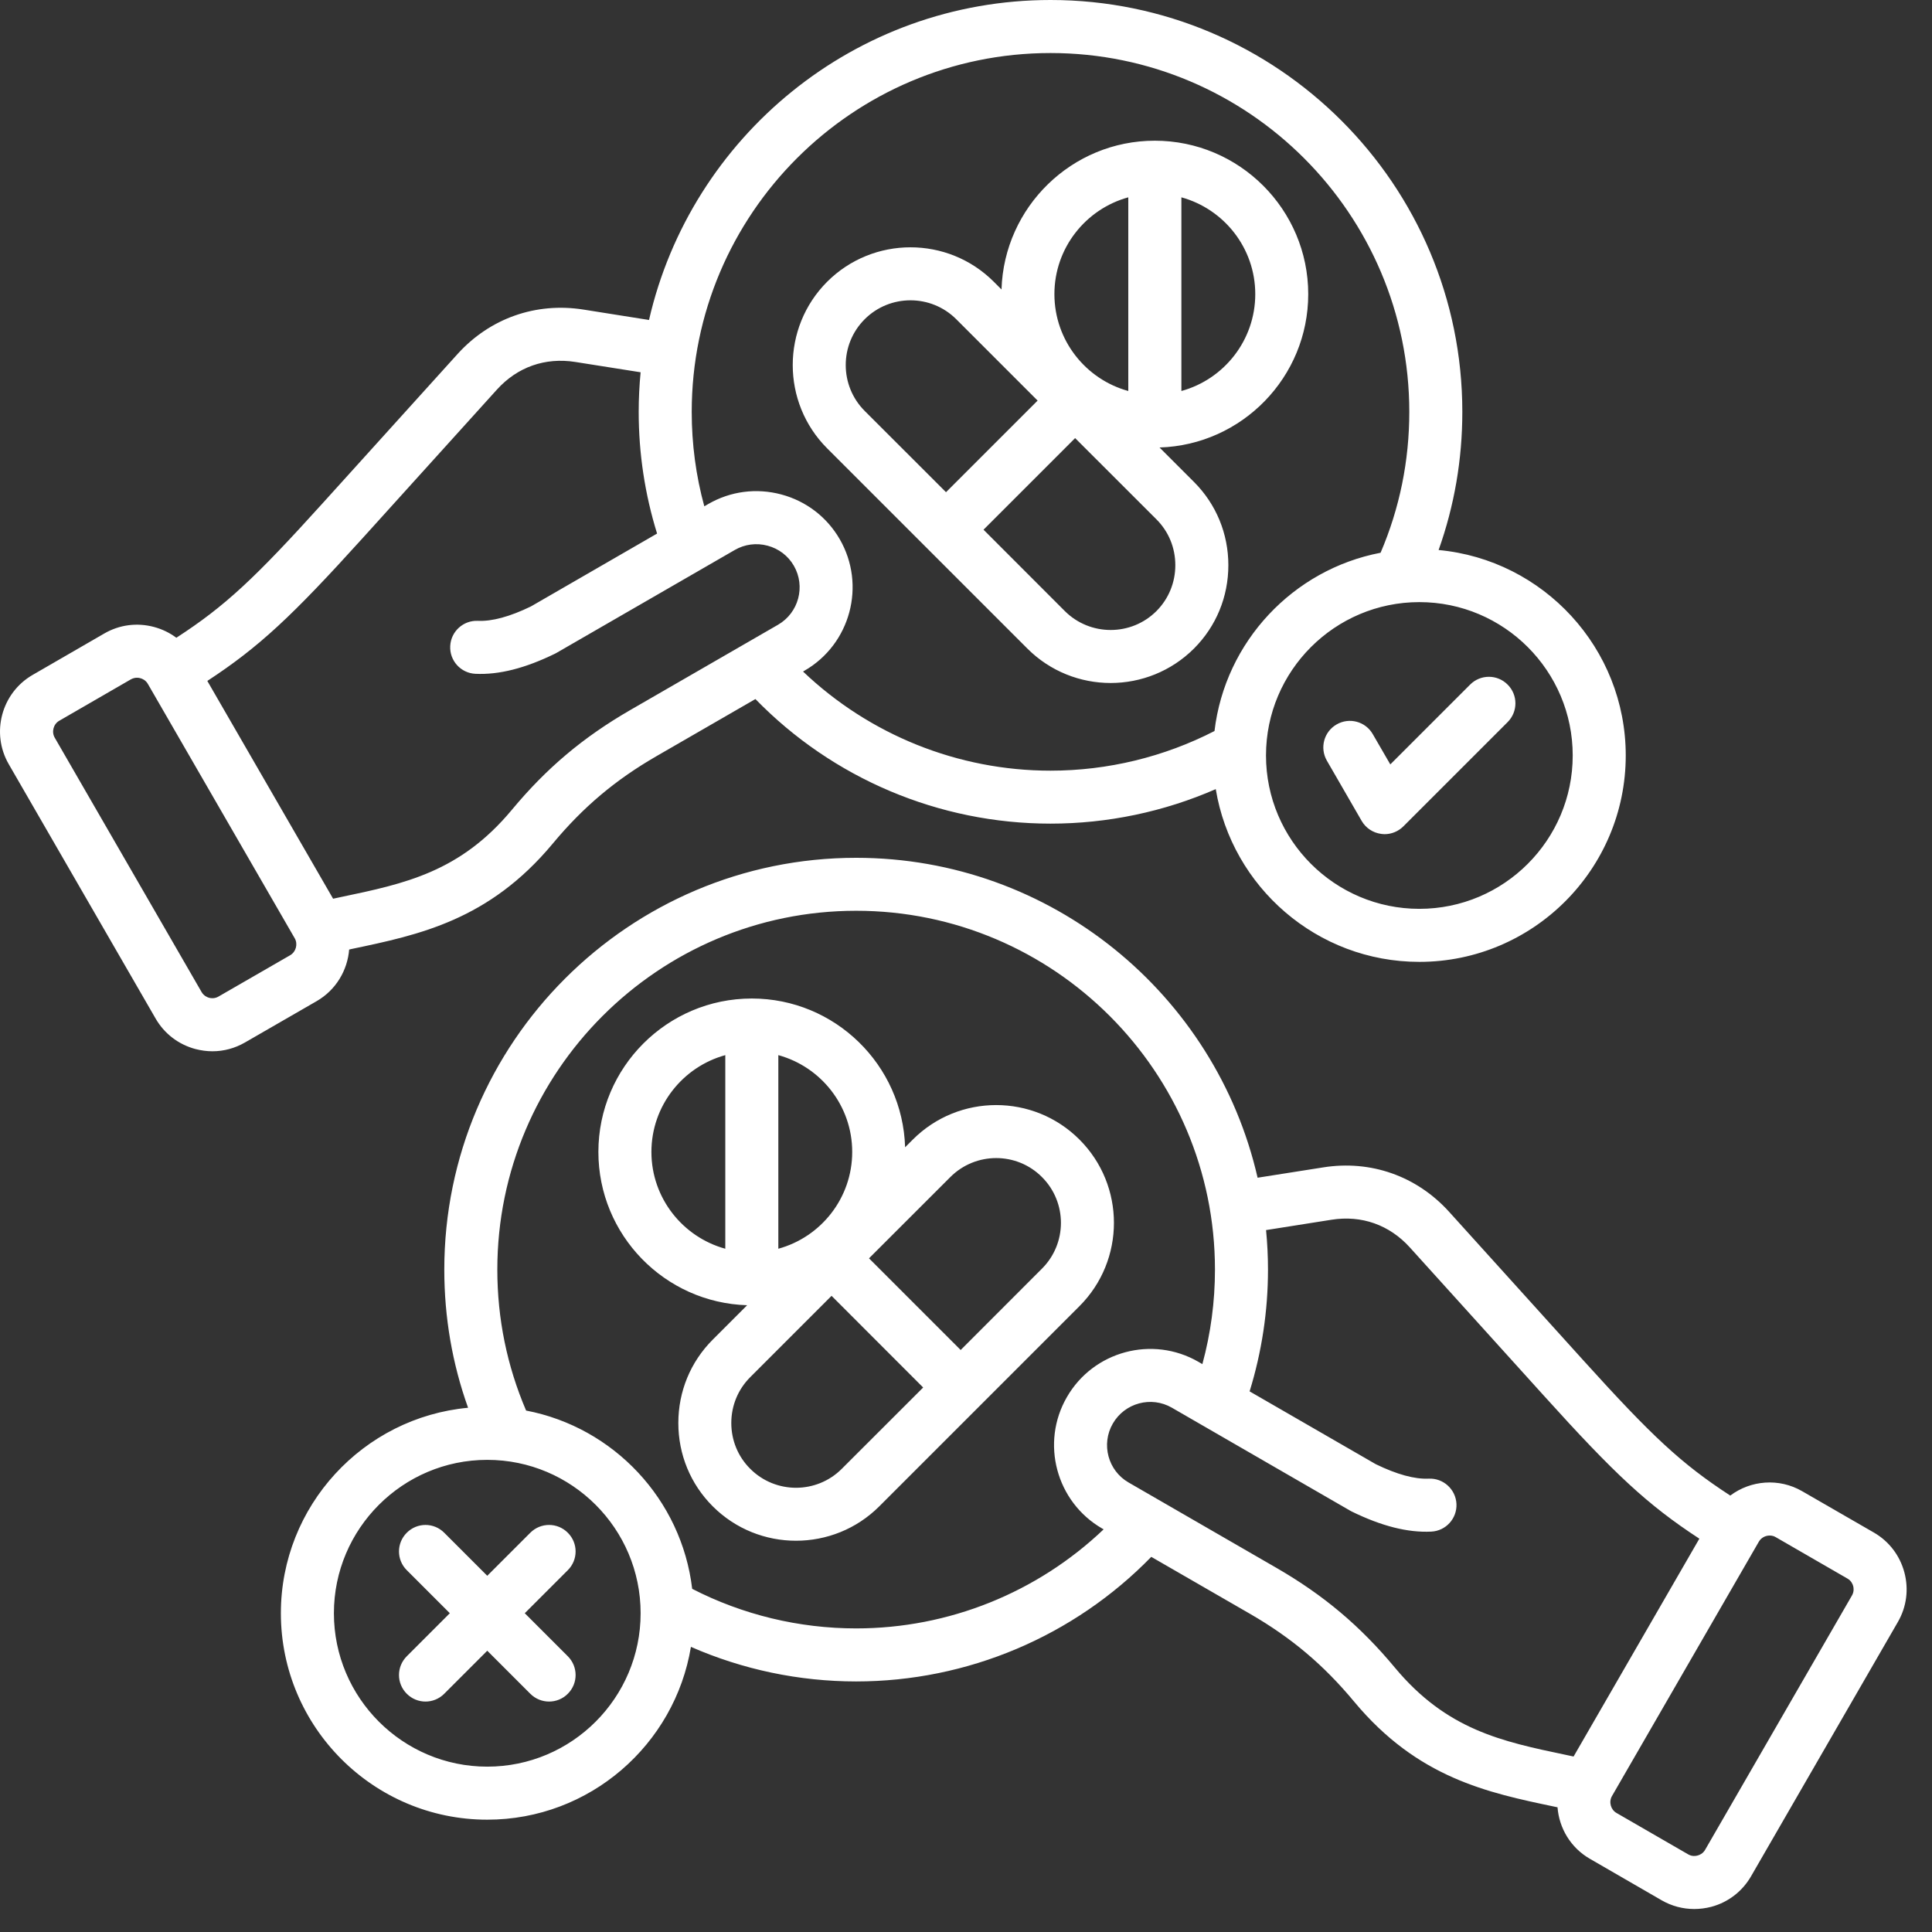 <svg width="29" height="29" viewBox="0 0 29 29" fill="none" xmlns="http://www.w3.org/2000/svg">
<rect x="0" y="0" width="29" height="29" fill="#333333" stroke="none"/>
<path d="M16.203 17.105C15.514 16.415 14.392 16.415 13.702 17.105L13.586 17.221C13.549 15.983 12.531 14.988 11.285 14.988C10.015 14.988 8.982 16.021 8.982 17.291C8.982 18.537 9.977 19.555 11.215 19.592L10.698 20.109C10.365 20.442 10.182 20.886 10.182 21.36C10.182 21.833 10.365 22.277 10.698 22.61C11.043 22.955 11.496 23.127 11.948 23.127C12.401 23.127 12.854 22.955 13.199 22.61L16.203 19.606C16.893 18.916 16.893 17.794 16.203 17.105L16.203 17.105ZM12.792 17.291C12.792 17.984 12.322 18.569 11.683 18.744V15.838C12.322 16.013 12.792 16.598 12.792 17.291V17.291ZM9.778 17.291C9.778 16.598 10.249 16.013 10.887 15.838V18.744C10.249 18.569 9.778 17.984 9.778 17.291V17.291ZM12.636 22.047C12.257 22.427 11.64 22.427 11.261 22.047C11.078 21.865 10.977 21.62 10.977 21.36C10.977 21.099 11.078 20.855 11.261 20.672L12.482 19.451L13.857 20.827L12.636 22.047L12.636 22.047ZM15.64 19.043L14.42 20.264L13.044 18.888L14.265 17.668C14.455 17.478 14.704 17.383 14.953 17.383C15.202 17.383 15.451 17.478 15.64 17.668C16.02 18.047 16.02 18.664 15.64 19.043V19.043ZM28.585 23.601C28.517 23.348 28.355 23.136 28.129 23.005L27.052 22.384C26.702 22.181 26.277 22.22 25.972 22.449C25.236 21.971 24.793 21.554 23.768 20.421L21.752 18.19C21.266 17.653 20.576 17.409 19.861 17.523L18.877 17.678C18.249 14.931 15.785 12.876 12.851 12.876C9.442 12.876 6.669 15.649 6.669 19.057C6.669 19.774 6.789 20.469 7.026 21.131C5.452 21.277 4.216 22.605 4.216 24.215C4.216 25.924 5.606 27.314 7.314 27.314C8.851 27.314 10.129 26.189 10.371 24.72C11.149 25.061 11.995 25.239 12.851 25.239C14.523 25.239 16.12 24.561 17.281 23.369L18.763 24.224C19.384 24.583 19.866 24.989 20.325 25.541C21.28 26.689 22.327 26.908 23.34 27.12C23.353 27.123 23.366 27.125 23.379 27.128C23.403 27.44 23.575 27.735 23.866 27.902L24.942 28.524C25.093 28.611 25.261 28.655 25.43 28.655C25.516 28.655 25.602 28.644 25.687 28.622C25.941 28.554 26.152 28.391 26.283 28.165L28.488 24.346C28.619 24.119 28.653 23.855 28.585 23.601L28.585 23.601ZM7.314 26.518C6.045 26.518 5.012 25.485 5.012 24.215C5.012 22.946 6.045 21.913 7.314 21.913C8.584 21.913 9.616 22.946 9.616 24.215C9.616 25.485 8.584 26.518 7.314 26.518ZM12.851 24.443C11.993 24.443 11.147 24.238 10.39 23.849C10.231 22.506 9.21 21.424 7.897 21.173C7.611 20.505 7.465 19.794 7.465 19.057C7.465 16.088 9.881 13.671 12.851 13.671C15.821 13.671 18.237 16.088 18.237 19.057C18.237 19.541 18.173 20.016 18.048 20.476L17.988 20.441C17.298 20.043 16.413 20.28 16.015 20.97C15.616 21.659 15.854 22.544 16.543 22.943L16.566 22.956C15.568 23.906 14.24 24.443 12.851 24.443ZM20.937 25.031C20.415 24.404 19.867 23.943 19.161 23.535L16.941 22.253C16.631 22.075 16.525 21.677 16.704 21.368C16.883 21.058 17.28 20.951 17.59 21.13L20.265 22.675C20.273 22.679 20.281 22.684 20.289 22.688C20.739 22.908 21.13 23.007 21.483 22.99C21.703 22.98 21.872 22.793 21.862 22.574C21.851 22.354 21.664 22.185 21.445 22.195C21.235 22.205 20.968 22.132 20.651 21.978L18.757 20.885C18.939 20.295 19.033 19.682 19.033 19.057C19.033 18.857 19.023 18.659 19.004 18.464L19.985 18.309C20.437 18.237 20.855 18.385 21.162 18.724L23.178 20.954C24.235 22.124 24.727 22.586 25.508 23.096L23.62 26.366C23.581 26.357 23.542 26.349 23.503 26.341C22.544 26.14 21.715 25.966 20.937 25.031V25.031ZM27.799 23.948L25.594 27.767C25.561 27.824 25.509 27.845 25.481 27.852C25.453 27.86 25.398 27.868 25.341 27.835L24.264 27.213C24.177 27.163 24.146 27.047 24.196 26.96L26.401 23.141C26.435 23.082 26.499 23.049 26.563 23.049C26.595 23.049 26.626 23.056 26.654 23.073L27.731 23.695C27.788 23.727 27.809 23.779 27.817 23.807C27.824 23.835 27.832 23.891 27.799 23.948L27.799 23.948ZM8.523 23.569L7.877 24.215L8.523 24.861C8.679 25.017 8.679 25.269 8.523 25.424C8.446 25.502 8.344 25.541 8.242 25.541C8.14 25.541 8.038 25.502 7.96 25.424L7.314 24.778L6.668 25.424C6.513 25.58 6.261 25.58 6.106 25.424C5.95 25.269 5.95 25.017 6.106 24.861L6.752 24.215L6.106 23.569C5.95 23.414 5.95 23.162 6.106 23.007C6.261 22.851 6.513 22.851 6.668 23.007L7.314 23.653L7.96 23.007C8.116 22.851 8.368 22.851 8.523 23.007C8.679 23.162 8.679 23.414 8.523 23.569ZM15.421 9.735C15.765 10.079 16.218 10.252 16.671 10.252C17.124 10.252 17.577 10.079 17.922 9.735C18.255 9.402 18.438 8.958 18.438 8.484C18.438 8.011 18.255 7.567 17.922 7.234L17.405 6.717C18.642 6.679 19.637 5.662 19.637 4.415C19.637 3.146 18.604 2.112 17.334 2.112C16.088 2.112 15.071 3.108 15.033 4.345L14.917 4.229C14.228 3.54 13.106 3.54 12.416 4.229C11.727 4.919 11.727 6.041 12.416 6.73L15.421 9.735H15.421ZM17.359 9.172C16.98 9.551 16.363 9.551 15.983 9.172L14.763 7.951L16.138 6.576L17.359 7.796C17.542 7.979 17.642 8.223 17.642 8.484C17.642 8.745 17.541 8.989 17.359 9.172ZM18.842 4.415C18.842 5.109 18.371 5.694 17.733 5.869V2.962C18.371 3.137 18.842 3.722 18.842 4.415ZM16.936 2.962V5.869C16.298 5.694 15.827 5.109 15.827 4.415C15.827 3.722 16.298 3.137 16.936 2.962ZM12.979 4.792C13.358 4.413 13.975 4.413 14.354 4.792L15.575 6.013L14.2 7.388L12.979 6.168C12.6 5.788 12.6 5.171 12.979 4.792ZM5.241 14.253C5.254 14.25 5.267 14.247 5.28 14.244C6.292 14.032 7.339 13.813 8.295 12.665C8.754 12.113 9.236 11.707 9.856 11.349L11.339 10.493C12.5 11.686 14.096 12.363 15.769 12.363C16.625 12.363 17.471 12.185 18.249 11.845C18.491 13.314 19.769 14.438 21.305 14.438C23.014 14.438 24.403 13.048 24.403 11.34C24.403 9.729 23.167 8.402 21.594 8.256C21.83 7.593 21.95 6.898 21.95 6.182C21.95 2.773 19.177 0 15.769 0C12.834 0 10.371 2.056 9.742 4.803L8.759 4.647C8.043 4.534 7.354 4.777 6.867 5.315L4.851 7.545C3.827 8.678 3.384 9.095 2.647 9.573C2.548 9.499 2.435 9.444 2.312 9.411C2.058 9.343 1.794 9.377 1.567 9.508L0.491 10.13C0.022 10.4 -0.139 11.002 0.131 11.47L2.336 15.289C2.467 15.516 2.679 15.678 2.932 15.746C3.017 15.768 3.103 15.78 3.189 15.78C3.359 15.78 3.526 15.735 3.677 15.648L4.754 15.027C5.044 14.859 5.216 14.564 5.241 14.252L5.241 14.253ZM23.607 11.34C23.607 12.609 22.575 13.642 21.305 13.642C20.036 13.642 19.003 12.609 19.003 11.34C19.003 10.07 20.036 9.038 21.305 9.038C22.575 9.038 23.607 10.07 23.607 11.34ZM15.769 0.796C18.738 0.796 21.154 3.212 21.154 6.182C21.154 6.918 21.009 7.629 20.723 8.297C19.41 8.548 18.389 9.63 18.23 10.973C17.473 11.362 16.626 11.568 15.769 11.568C14.38 11.568 13.051 11.03 12.054 10.08L12.076 10.067C12.766 9.669 13.003 8.784 12.605 8.094C12.413 7.761 12.101 7.522 11.728 7.422C11.354 7.322 10.965 7.373 10.632 7.565L10.572 7.6C10.446 7.14 10.383 6.665 10.383 6.182C10.383 3.212 12.799 0.796 15.769 0.796L15.769 0.796ZM5.442 8.079L7.458 5.849C7.765 5.509 8.182 5.362 8.635 5.433L9.616 5.588C9.597 5.784 9.587 5.981 9.587 6.182C9.587 6.806 9.68 7.419 9.863 8.009L7.969 9.103C7.652 9.257 7.384 9.329 7.174 9.319C6.955 9.309 6.768 9.478 6.758 9.698C6.747 9.917 6.917 10.104 7.136 10.114C7.489 10.131 7.88 10.032 8.331 9.812C8.339 9.808 8.347 9.804 8.355 9.799L11.03 8.255C11.179 8.169 11.354 8.146 11.522 8.191C11.69 8.236 11.83 8.343 11.916 8.492C12.095 8.802 11.988 9.199 11.678 9.378L9.459 10.659C8.753 11.067 8.205 11.528 7.683 12.156C6.905 13.091 6.076 13.264 5.117 13.465C5.078 13.473 5.039 13.482 5 13.49L3.112 10.221C3.892 9.71 4.384 9.248 5.442 8.079V8.079ZM4.356 14.338L3.279 14.959C3.222 14.992 3.167 14.985 3.138 14.977C3.111 14.969 3.059 14.948 3.026 14.891L0.821 11.072C0.771 10.985 0.802 10.869 0.889 10.819L1.965 10.197C1.998 10.179 2.03 10.173 2.056 10.173C2.077 10.173 2.094 10.176 2.106 10.18C2.134 10.187 2.186 10.208 2.219 10.265L4.424 14.084C4.474 14.171 4.443 14.287 4.356 14.338ZM20.869 11.474L22.067 10.276C22.223 10.12 22.475 10.12 22.63 10.276C22.786 10.431 22.786 10.683 22.63 10.839L21.065 12.404C20.99 12.479 20.888 12.521 20.784 12.521C20.766 12.521 20.749 12.519 20.732 12.517C20.609 12.501 20.501 12.429 20.439 12.322L19.917 11.418C19.807 11.227 19.872 10.984 20.063 10.874C20.253 10.764 20.497 10.829 20.606 11.02L20.869 11.474L20.869 11.474Z" fill="white"/>
</svg>
